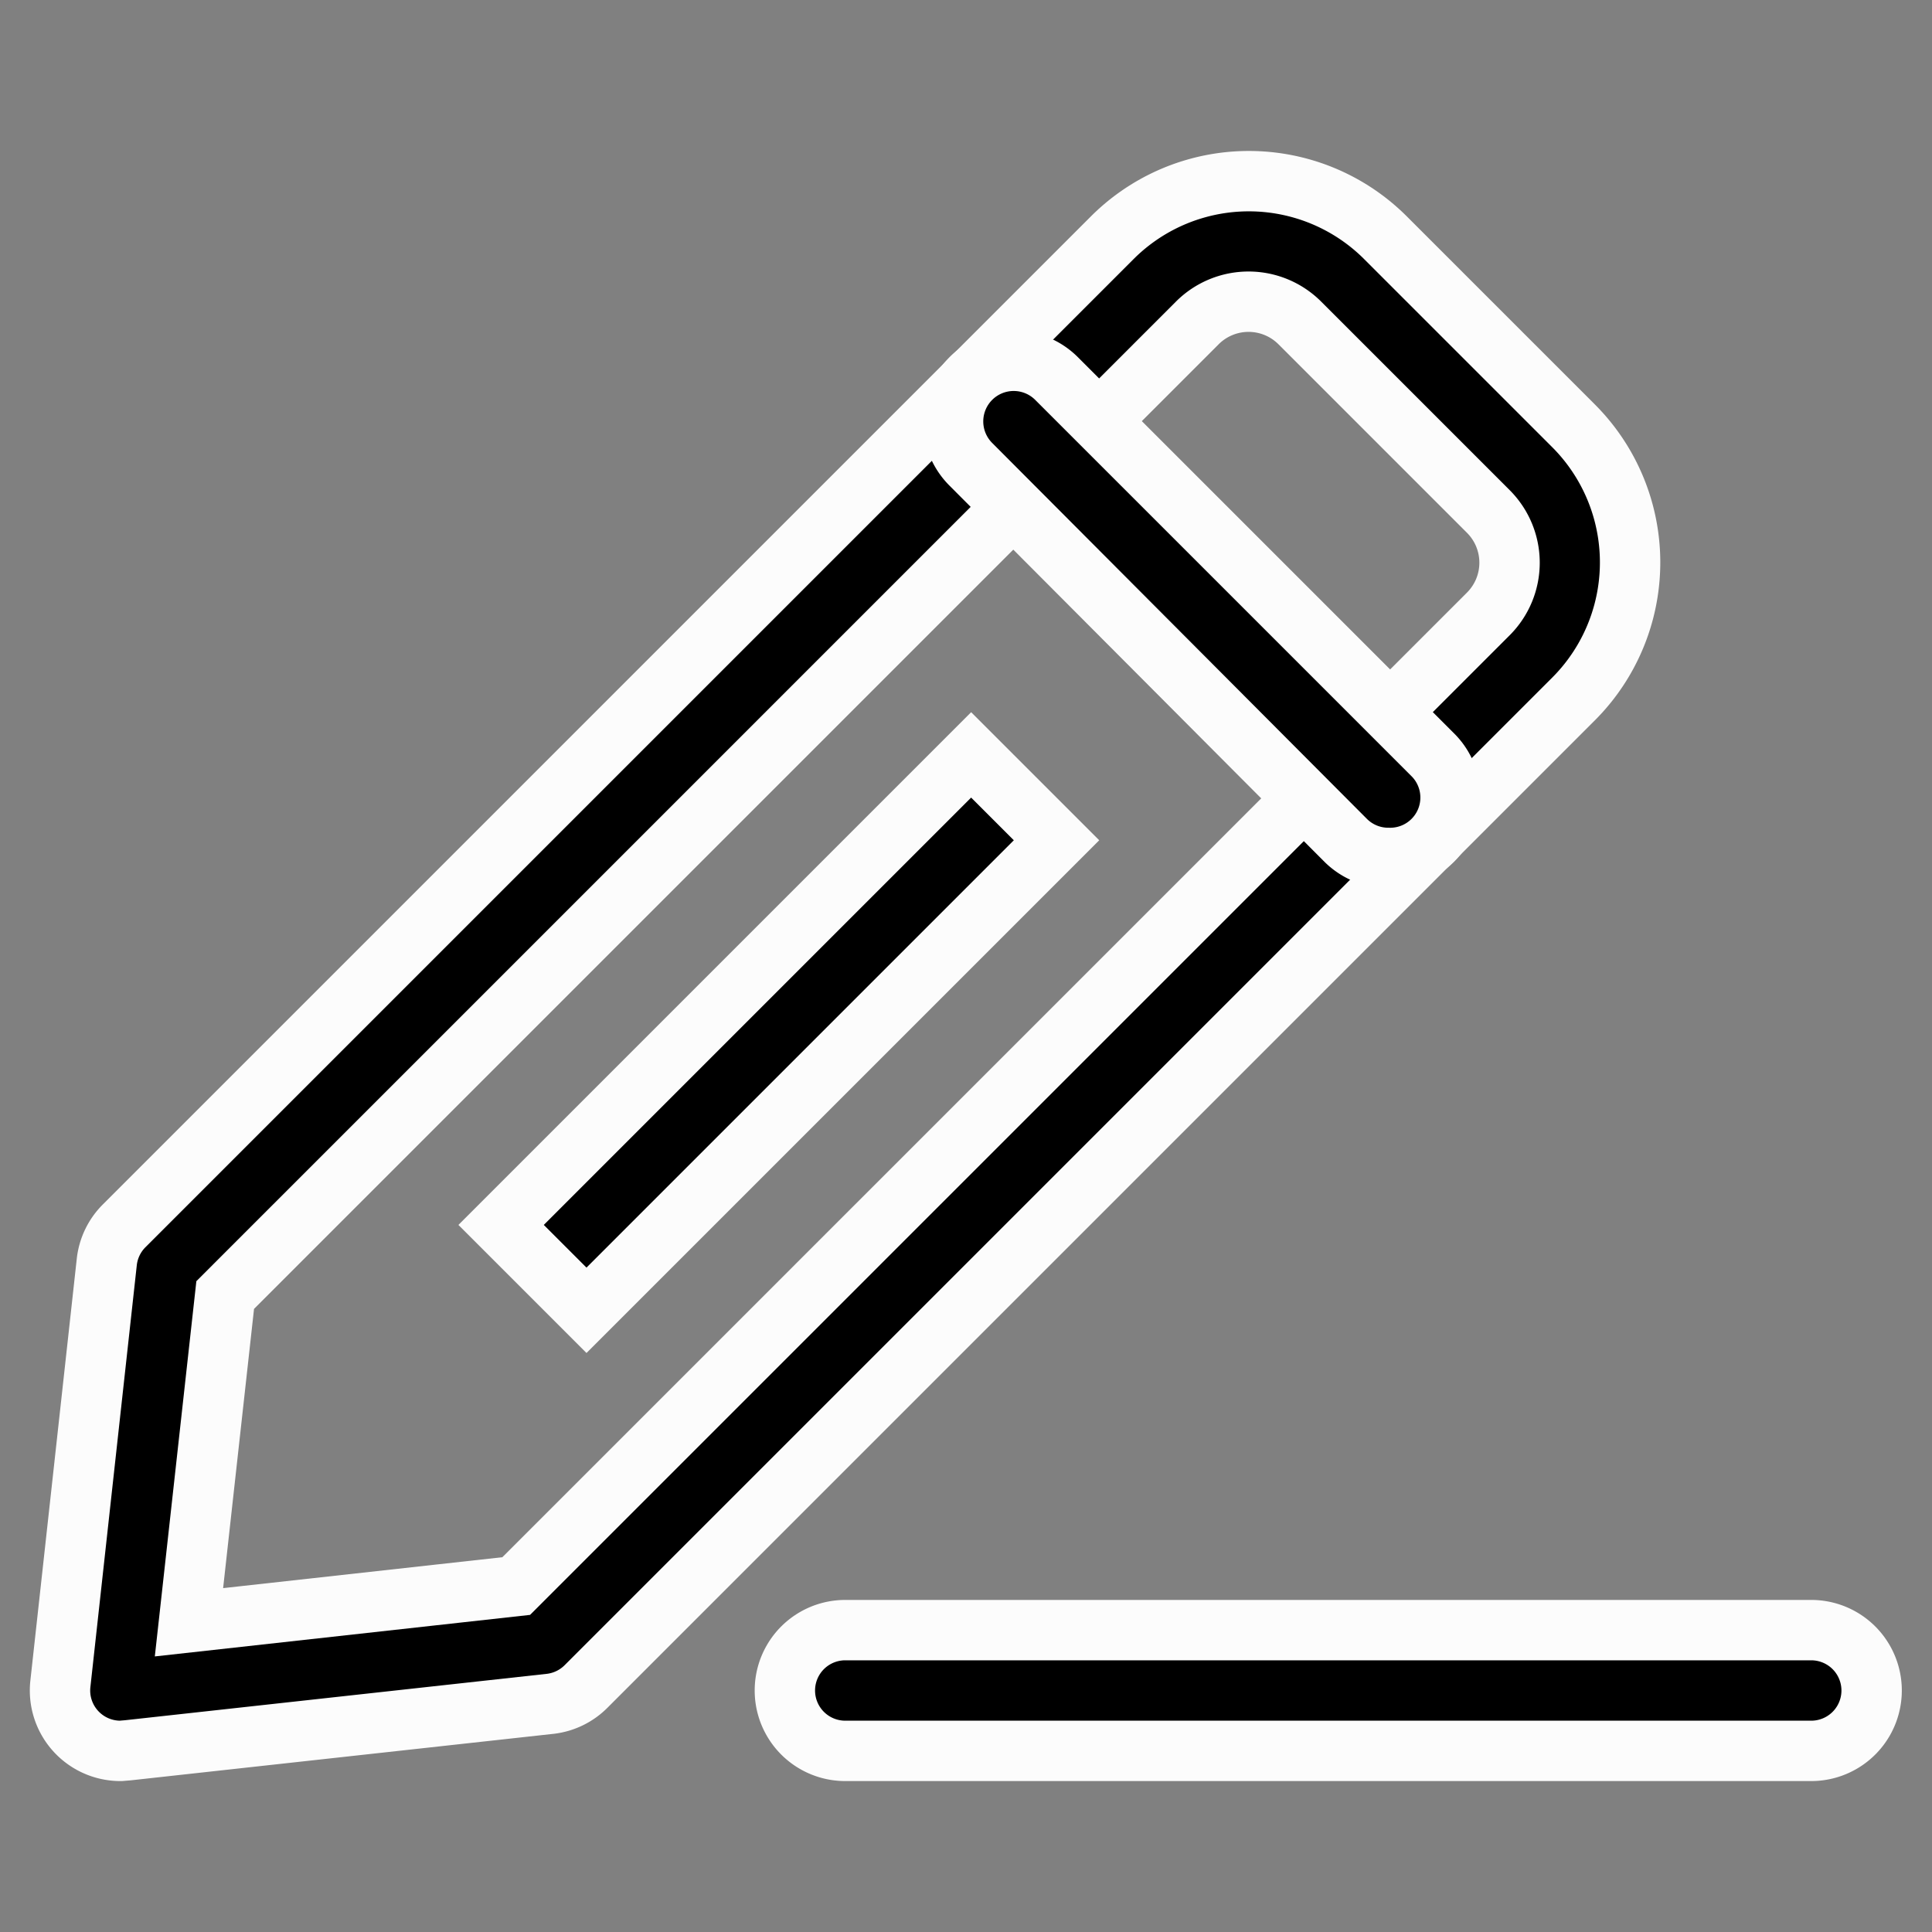 <?xml version="1.0" encoding="UTF-8" standalone="no"?>
<svg
   viewBox="0 0 32 32"
   version="1.1"
   id="svg17"
   sodipodi:docname="registrar-light.svg"
   inkscape:version="1.2 (dc2aedaf03, 2022-05-15)"
   xmlns:inkscape="http://www.inkscape.org/namespaces/inkscape"
   xmlns:sodipodi="http://sodipodi.sourceforge.net/DTD/sodipodi-0.dtd"
   xmlns="http://www.w3.org/2000/svg"
   xmlns:svg="http://www.w3.org/2000/svg">
  <rect x="0" y="0" width="32" height="32" fill="#808080" stroke="none"/>
  <sodipodi:namedview
     id="namedview19"
     pagecolor="#ffffff"
     bordercolor="#666666"
     borderopacity="1.0"
     inkscape:pageshadow="2"
     inkscape:pageopacity="0.0"
     inkscape:pagecheckerboard="0"
     showgrid="false"
     inkscape:zoom="26"
     inkscape:cx="16.019231"
     inkscape:cy="16.038462"
     inkscape:window-width="1920"
     inkscape:window-height="1017"
     inkscape:window-x="-8"
     inkscape:window-y="-8"
     inkscape:window-maximized="1"
     inkscape:current-layer="svg17"
     inkscape:showpageshadow="2"
     inkscape:deskcolor="#d1d1d1" />
  <defs
     id="defs4">
    <style
       id="style2">.cls-1{fill:#101820;}</style>
  </defs>
  <title
     id="title6" />
  <g
     data-name="Layer 42"
     id="Layer_42"
     style="fill:#000000;stroke:#fcfcfc;fill-opacity:1">
    <path
       class="cls-1"
       d="M 2,29 A 1,1 0 0 1 1,27.89 l 0.77,-7 A 1,1 0 0 1 2.06,20.3 L 18.42,3.94 a 3.2,3.2 0 0 1 4.53,0 l 3.11,3.11 a 3.2,3.2 0 0 1 0,4.53 L 9.71,27.93 a 1,1 0 0 1 -0.59,0.29 l -7,0.77 z m 7,-1.78 z m -5.27,-5.77 -0.6,5.42 5.42,-0.6 16.1,-16.1 a 1.2,1.2 0 0 0 0,-1.7 L 21.53,5.35 a 1.2,1.2 0 0 0 -1.7,0 z"
       id="path8"
       style="fill:#000000;stroke:#fcfcfc;fill-opacity:1" />
    <path
       class="cls-1"
       d="M 23,14.21 A 1,1 0 0 1 22.29,13.92 L 16.08,7.69 A 1.004,1.004 0 0 1 17.5,6.27 l 6.23,6.23 a 1,1 0 0 1 0,1.42 1,1 0 0 1 -0.73,0.29 z"
       id="path10"
       style="fill:#000000;stroke:#fcfcfc;fill-opacity:1" />
    <rect
       class="cls-1"
       height="2"
       transform="rotate(-45,12.901,17.096)"
       width="11.01"
       x="7.39"
       y="16.1"
       id="rect12"
       style="fill:#000000;stroke:#fcfcfc;fill-opacity:1" />
    <path
       class="cls-1"
       d="M 30,29 H 14 a 1,1 0 0 1 0,-2 h 16 a 1,1 0 0 1 0,2 z"
       id="path14"
       style="fill:#000000;stroke:#fcfcfc;fill-opacity:1" />
  </g>
</svg>
